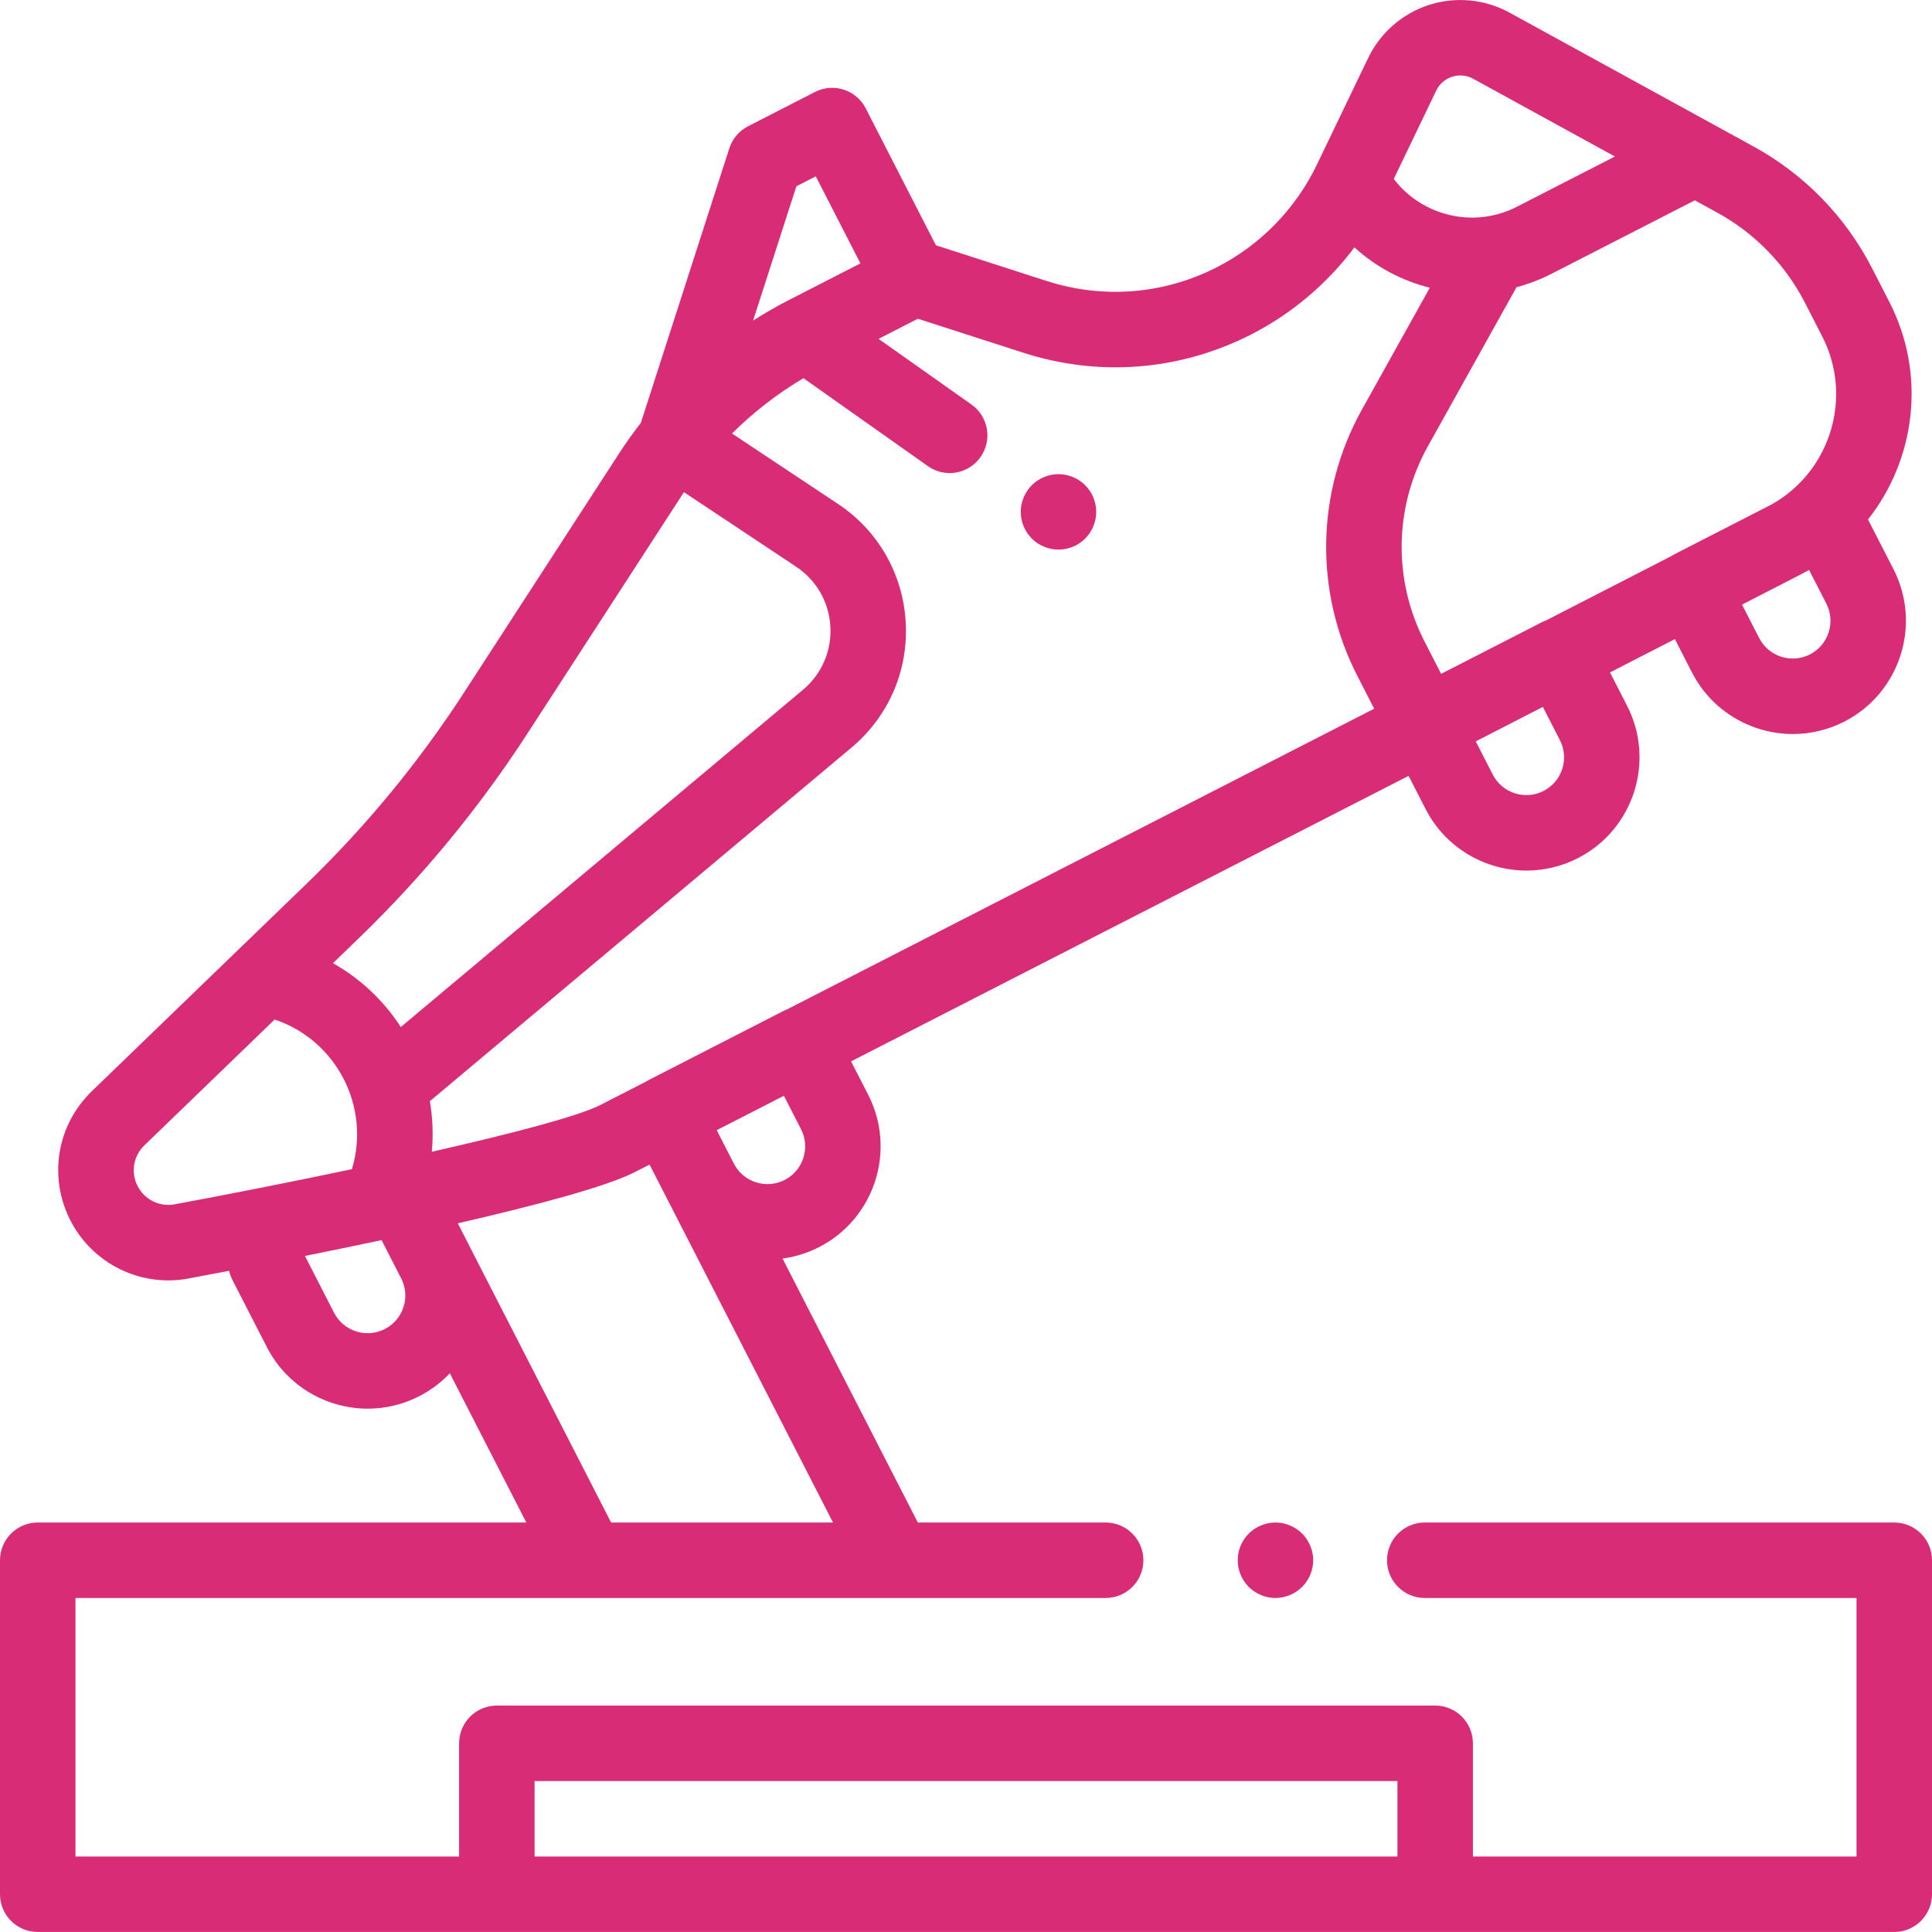 <?xml version="1.0" encoding="iso-8859-1"?>
<!-- Generator: Adobe Illustrator 19.0.0, SVG Export Plug-In . SVG Version: 6.00 Build 0)  -->
<svg xmlns="http://www.w3.org/2000/svg" xmlns:xlink="http://www.w3.org/1999/xlink" version="1.1" id="Capa_1" x="0px" y="0px" viewBox="0 0 512 512" style="enable-background:new 0 0 512 512;" xml:space="preserve" width="512px" height="512px">
<g>
	<g>
		<path d="M345.077,406.412c-1.859-1.86-4.439-2.93-7.069-2.93s-5.21,1.07-7.07,2.93c-1.86,1.86-2.93,4.439-2.93,7.07    c0,2.63,1.069,5.21,2.93,7.069c1.86,1.86,4.44,2.931,7.07,2.931s5.21-1.07,7.069-2.931c1.86-1.859,2.931-4.43,2.931-7.069    C348.008,410.851,346.938,408.272,345.077,406.412z" fill="#D82C76"/>
	</g>
</g>
<g>
	<g>
		<path d="M502,403.484H377.574c-5.522,0-10,4.478-10,10c0,5.522,4.478,10,10,10H492v68.509H390.334v-30c0-5.522-4.478-10-10-10    H131.667c-5.522,0-10,4.478-10,10v30H20v-68.509h135.836c0.005,0,0.01,0.001,0.014,0.001c0.006,0,0.011-0.001,0.017-0.001h81.237    c0.01,0,0.019,0.002,0.029,0.002c0.011,0,0.022-0.002,0.034-0.002h55.841c5.522,0,10-4.478,10-10c0-5.522-4.478-10-10-10h-49.771    l-35.86-69.958c3.292-0.44,6.565-1.427,9.685-3.026c0,0,0,0,0-0.001c14.721-7.546,20.559-25.661,13.013-40.382l-4.532-8.841    l147.751-75.666l4.504,8.787c5.307,10.353,15.841,16.312,26.746,16.312c4.601,0,9.268-1.061,13.635-3.3    c14.721-7.545,20.559-25.66,13.014-40.381l-4.525-8.828l17.197-8.832l4.532,8.842c5.307,10.353,15.842,16.312,26.747,16.312    c4.601,0,9.268-1.061,13.635-3.299c14.72-7.546,20.558-25.661,13.013-40.382l-6.752-13.173    c12.576-15.943,15.525-38.4,5.677-57.613l-4.548-8.872c-7.048-13.749-17.933-24.944-31.478-32.373l-10.539-5.781    c-0.014-0.008-0.028-0.015-0.042-0.023l-54.089-29.67c-6.488-3.559-14.25-4.303-21.298-2.042    c-7.047,2.261-12.928,7.383-16.134,14.052l-13.638,28.368c-5.571,11.589-14.941,21.201-26.385,27.067    c-14.089,7.222-30.148,8.525-45.22,3.669l-29.317-9.447l-18.602-36.29c-2.521-4.916-8.548-6.858-13.461-4.337l-17.729,9.087    c-2.36,1.209-4.144,3.308-4.956,5.832l-23.45,72.771c-2.015,2.597-3.935,5.272-5.729,8.04l-41.132,63.431    c-11.928,18.393-25.968,35.439-41.73,50.667l-56.88,54.947c-9.309,8.993-11.597,22.773-5.692,34.294    c5.048,9.847,15.123,15.868,25.943,15.868c1.439,0,2.892-0.106,4.348-0.324c0.109-0.017,0.22-0.035,0.329-0.056    c1.739-0.32,5.808-1.075,11.449-2.155c0.181,0.822,0.457,1.635,0.859,2.419l9.123,17.799    c5.307,10.353,15.841,16.313,26.746,16.312c4.601,0,9.269-1.061,13.636-3.3c3.115-1.597,5.826-3.67,8.103-6.081l20.276,39.556H10    c-5.522,0-10,4.478-10,10v88.509c0,5.522,4.478,10,10,10h121.667h248.667H502c5.522,0,10-4.478,10-10v-88.509    C512,407.962,507.522,403.484,502,403.484z M212.896,306.869c-0.819,2.543-2.58,4.614-4.957,5.833v-0.001    c-4.906,2.518-10.94,0.572-13.457-4.332l-4.542-8.861l17.801-9.116l4.536,8.848C213.495,301.617,213.715,304.327,212.896,306.869z     M409.057,209.61c-4.905,2.515-10.945,0.57-13.46-4.337l-4.51-8.799l17.791-9.137l4.517,8.812    C415.911,201.056,413.964,207.095,409.057,209.61z M479.656,173.422c-4.906,2.514-10.946,0.569-13.461-4.338l-4.539-8.856    l15.884-8.158c0.393-0.202,0.77-0.421,1.156-0.631l0.736-0.377l4.562,8.898C486.509,164.868,484.563,170.907,479.656,173.422z     M455.074,56.342c10.025,5.499,18.081,13.785,23.297,23.961l4.547,8.872c8.224,16.045,2.208,35.704-13.367,44.479l-25.939,13.296    c-0.313,0.16-0.614,0.339-0.906,0.529l-32.948,16.922c-0.39,0.142-0.775,0.299-1.148,0.491l-26.697,13.685l-4.41-8.604    c-8.374-16.336-8.039-35.664,0.896-51.7l23.493-42.16c3.127-0.83,6.214-1.984,9.208-3.519l38.047-19.503L455.074,56.342z     M380.615,24.009c0.851-1.77,2.349-3.075,4.219-3.674c1.869-0.6,3.849-0.411,5.568,0.534l37.564,20.605l-25.991,13.323    c-11.388,5.836-25.108,2.457-32.617-7.373L380.615,24.009z M211.047,49.368l5.144-2.636L228.015,69.8l-18.861,9.668    c-0.007,0.004-0.014,0.007-0.022,0.011l-0.118,0.06c-3.234,1.658-6.379,3.47-9.434,5.414L211.047,49.368z M45.857,319.23    c-3.85,0.521-7.614-1.44-9.392-4.907c-1.856-3.623-1.137-7.958,1.791-10.786l34.53-33.358    c16.402,5.512,25.476,23.124,20.476,39.665C76.473,313.385,59.431,316.726,45.857,319.23z M106.935,346.379    c-0.819,2.543-2.58,4.614-4.957,5.832c-4.908,2.519-10.945,0.57-13.46-4.337l-7.705-15.033c6.358-1.278,13.25-2.694,20.306-4.196    l5.331,10.399C107.539,341.35,107.721,343.94,106.935,346.379z M106.22,272.177c-4.575-7.061-10.722-12.83-17.984-16.924    l6.903-6.668c16.851-16.28,31.862-34.505,44.615-54.169l41.132-63.431c0.12-0.186,0.248-0.366,0.37-0.55l29.721,19.746    c5.338,3.546,8.643,9.248,9.067,15.642c0.422,6.363-2.073,12.422-6.849,16.64L106.22,272.177z M114.434,305.225    c0.411-4.484,0.24-8.981-0.519-13.401l112.219-94.112c0.054-0.045,0.107-0.091,0.16-0.137c9.55-8.358,14.544-20.414,13.704-33.077    c-0.841-12.663-7.386-23.953-17.956-30.976l-28.056-18.64c5.676-5.633,12.034-10.567,18.937-14.659l32.979,23.308    c1.753,1.239,3.768,1.834,5.763,1.834c3.138,0,6.227-1.473,8.175-4.229c3.188-4.51,2.115-10.75-2.395-13.938l-24.611-17.394    l10.406-5.334l27.971,9.013c20.157,6.495,41.636,4.751,60.479-4.908c10.708-5.488,20.049-13.435,27.252-23.018    c5.708,5.219,12.606,8.848,19.976,10.693l-17.991,32.287c-12.194,21.886-12.652,48.263-1.225,70.558l4.468,8.717L208.487,267.54    c-0.336,0.129-0.669,0.274-0.997,0.442l-35.596,18.246c-0.273,0.14-0.533,0.295-0.788,0.455l-11.969,6.13    C153.21,295.842,135.439,300.47,114.434,305.225z M124.369,330.158c-0.086-0.177-0.165-0.355-0.255-0.531l-2.788-5.438    c20.531-4.714,39.342-9.698,46.921-13.57l3.891-1.993l4.542,8.862c0.001,0.002,0.003,0.005,0.004,0.007l44.077,85.99h-58.807    L124.369,330.158z M370.334,491.993H141.667v-20h228.667V491.993z" fill="#D82C76"/>
	</g>
</g>
<g>
	<g>
		<path d="M287.577,128.582c-1.859-1.86-4.439-2.93-7.069-2.93s-5.21,1.07-7.07,2.93c-1.86,1.87-2.93,4.44-2.93,7.07    c0,2.64,1.069,5.21,2.93,7.07c1.86,1.87,4.44,2.93,7.07,2.93s5.21-1.06,7.069-2.93c1.86-1.86,2.931-4.43,2.931-7.07    C290.508,133.022,289.438,130.442,287.577,128.582z" fill="#D82C76"/>
	</g>
</g>
<g>
</g>
<g>
</g>
<g>
</g>
<g>
</g>
<g>
</g>
<g>
</g>
<g>
</g>
<g>
</g>
<g>
</g>
<g>
</g>
<g>
</g>
<g>
</g>
<g>
</g>
<g>
</g>
<g>
</g>
</svg>
